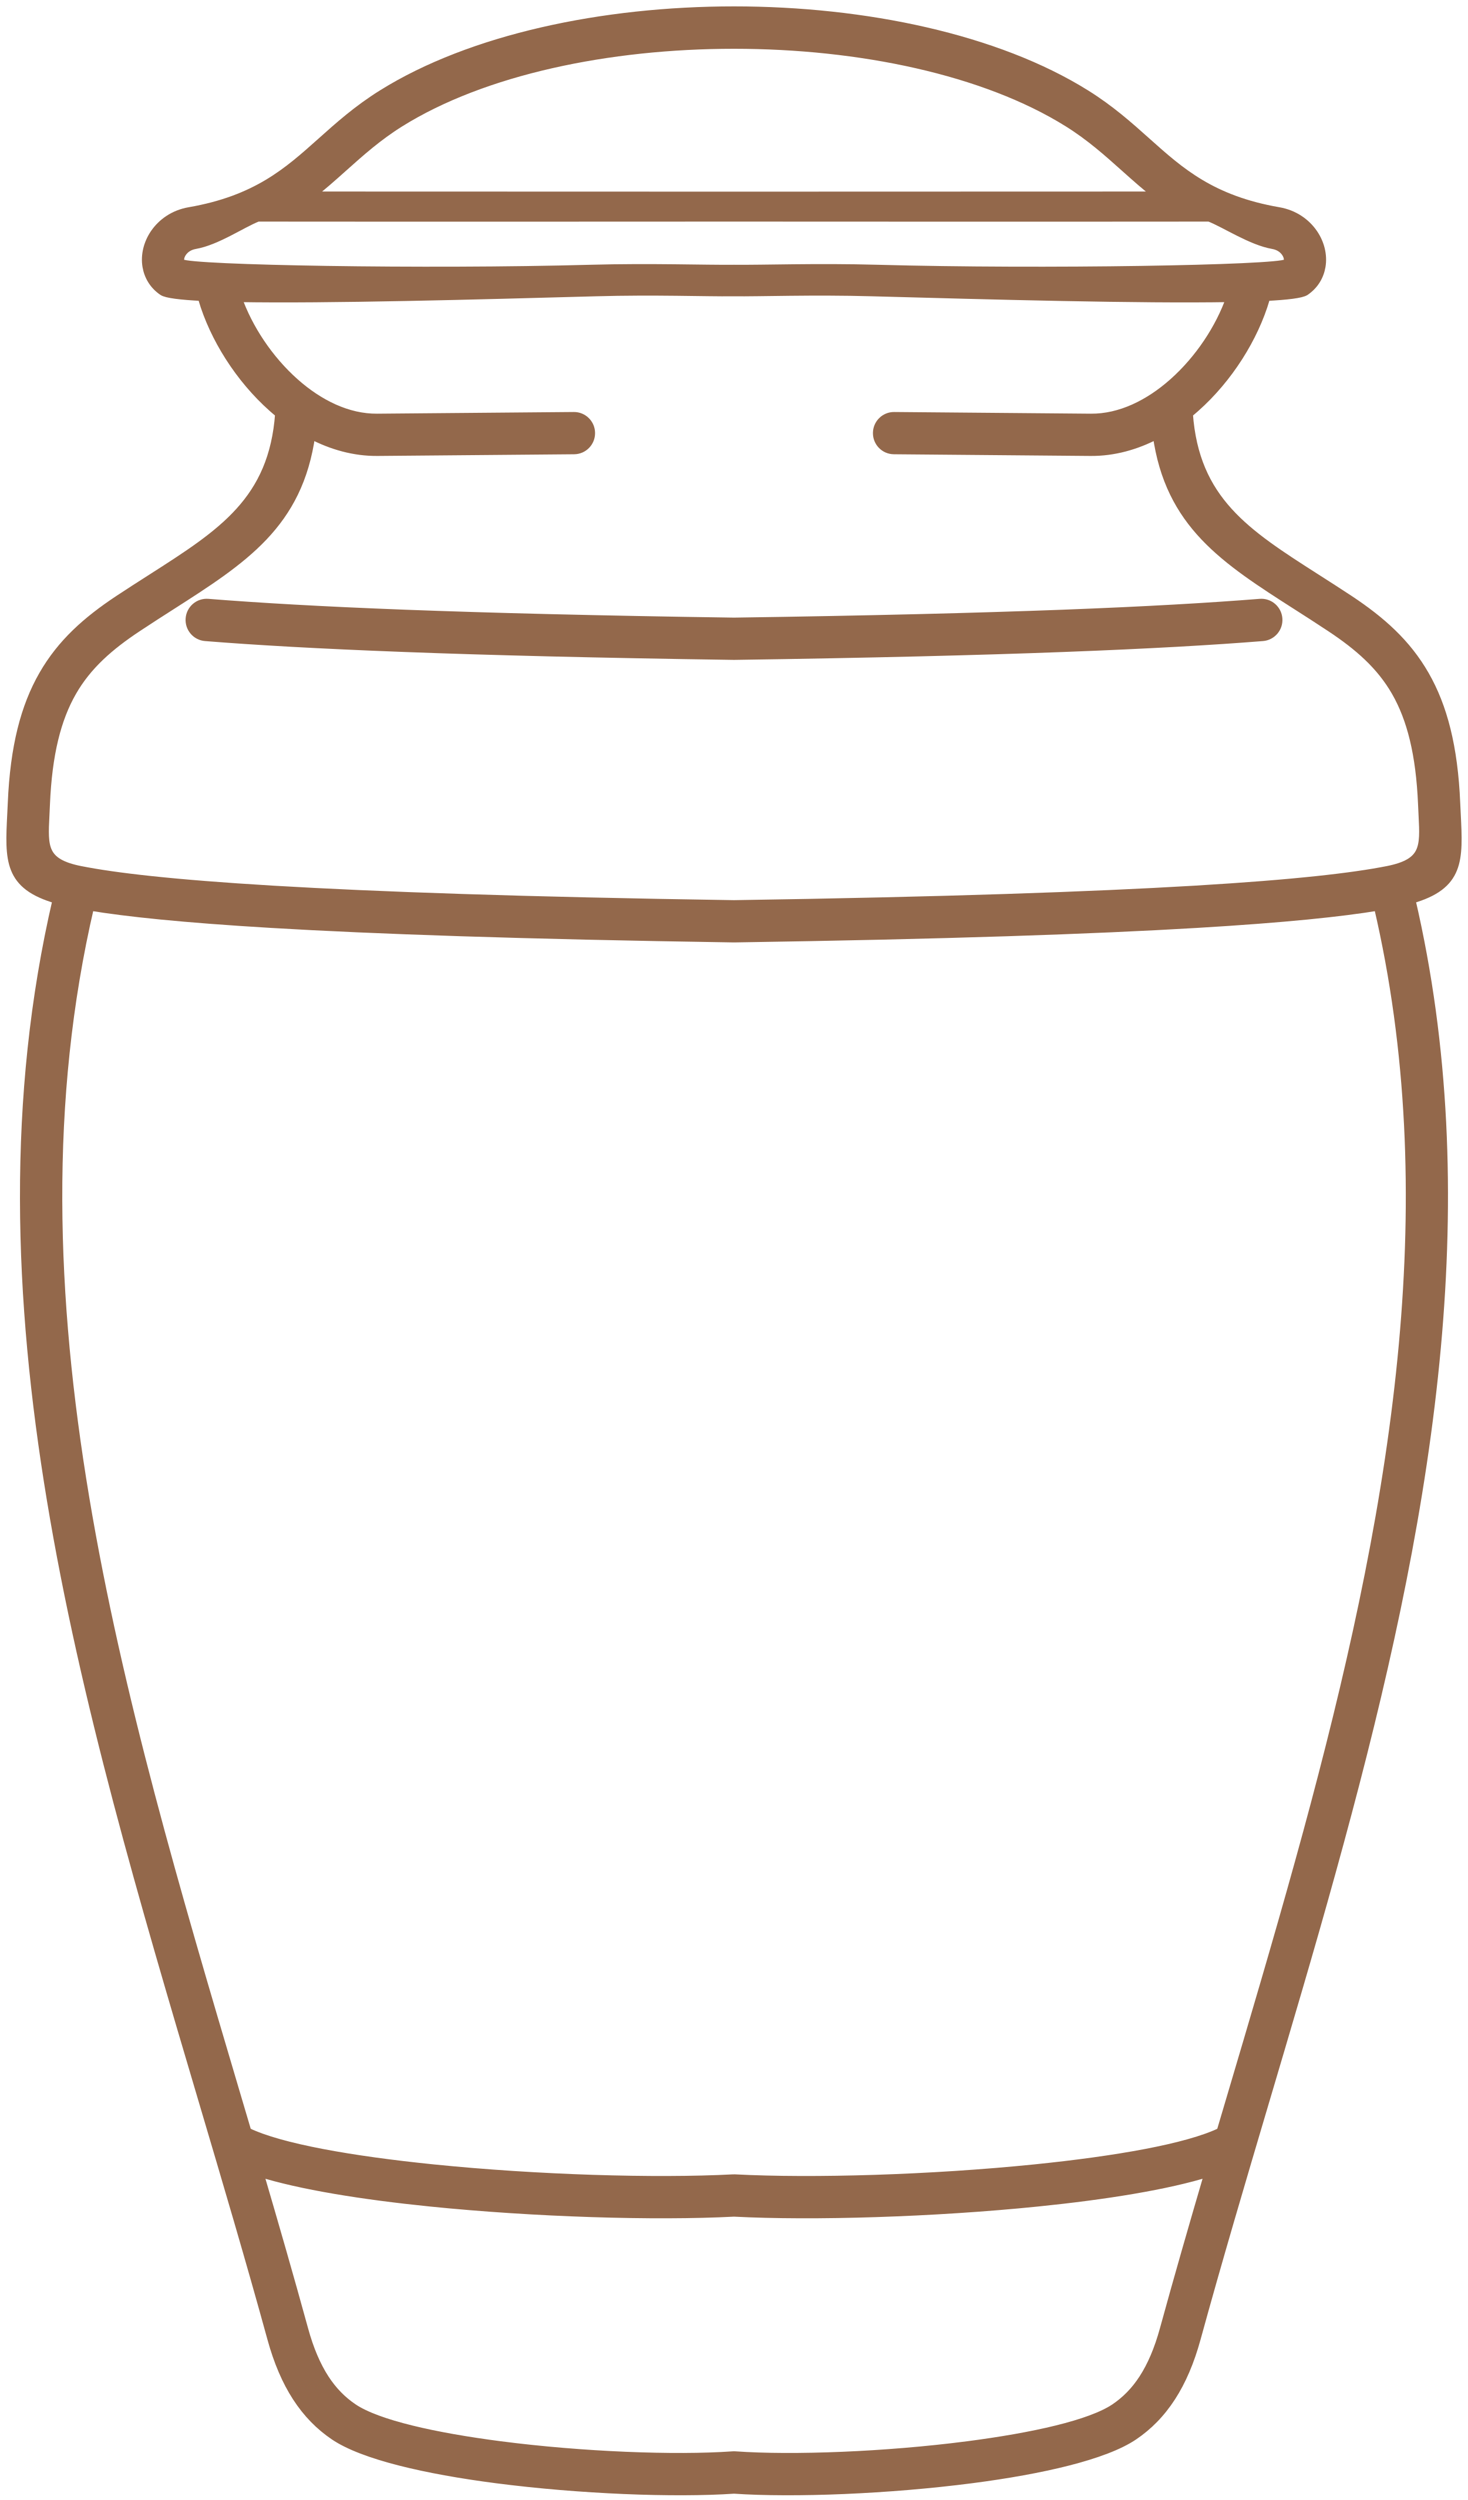 <svg width="138" height="235" viewBox="0 0 138 235" fill="none" xmlns="http://www.w3.org/2000/svg">
<mask id="path-1-outside-1_76_290" maskUnits="userSpaceOnUse" x="0" y="0" width="138" height="235" fill="black">
<rect fill="white" width="138" height="235"/>
<path d="M102.068 8.835C104.392 10.285 106.128 11.837 107.814 13.346C110.946 16.146 113.895 18.782 120.21 19.876C121.666 20.128 122.788 20.94 123.474 21.945C123.787 22.402 124.011 22.905 124.138 23.419C124.271 23.962 124.297 24.516 124.206 25.046C124.048 25.961 123.564 26.792 122.71 27.379C122.355 27.623 121.028 27.786 119.008 27.888C118.998 27.958 118.982 28.029 118.961 28.099C117.9 31.725 115.502 35.562 112.372 38.336C112.163 38.521 111.951 38.701 111.736 38.876C112.326 47.049 117.133 50.122 123.71 54.326C124.788 55.015 125.908 55.731 126.827 56.34C129.84 58.336 132.229 60.448 133.952 63.455C135.654 66.425 136.647 70.192 136.869 75.49C136.881 75.778 136.9 76.153 136.918 76.514C137.136 80.859 137.255 83.217 132.651 84.541C135.887 98.45 136.336 112.523 135.05 126.64C133.72 141.234 130.543 155.846 126.684 170.364C125.67 174.179 124.639 177.886 123.6 181.525C122.603 185.013 121.499 188.779 120.364 192.623C119.889 194.229 119.414 195.834 118.939 197.436C116.698 205.001 114.47 212.521 112.476 219.789C111.869 222.003 111.086 223.812 110.126 225.299C109.128 226.842 107.949 228.032 106.585 228.956C103.866 230.798 97.96 232.154 91.358 233.01C83.514 234.028 74.593 234.374 69 233.991C63.408 234.374 54.486 234.028 46.642 233.01C40.041 232.154 34.133 230.798 31.415 228.956C30.051 228.032 28.872 226.842 27.874 225.299C26.914 223.812 26.131 222.003 25.524 219.789C23.53 212.521 21.302 205.001 19.061 197.436C8.026 160.191 -3.333 121.851 5.35 84.541C0.745 83.217 0.864 80.859 1.082 76.514C1.1 76.153 1.119 75.778 1.131 75.49C1.353 70.192 2.346 66.425 4.048 63.455C5.771 60.448 8.16 58.336 11.174 56.34C12.092 55.731 13.212 55.015 14.29 54.326C20.867 50.122 25.674 47.049 26.264 38.876C26.049 38.701 25.837 38.521 25.628 38.336C22.498 35.562 20.1 31.725 19.039 28.099C19.018 28.029 19.003 27.958 18.992 27.888C16.972 27.786 15.645 27.623 15.29 27.379C14.436 26.792 13.952 25.961 13.794 25.046C13.703 24.516 13.729 23.962 13.862 23.419C13.989 22.905 14.213 22.402 14.525 21.945C15.213 20.94 16.334 20.128 17.79 19.876C24.105 18.782 27.054 16.146 30.186 13.346C31.872 11.837 33.608 10.285 35.932 8.835C44.299 3.612 56.669 1 69 1C81.331 1 93.701 3.612 102.068 8.835ZM29.241 40.858C28.07 49.278 22.903 52.582 15.99 57.001C15.079 57.583 14.132 58.188 12.923 58.989C10.284 60.737 8.216 62.545 6.789 65.034C5.342 67.56 4.493 70.865 4.295 75.614C4.277 76.047 4.261 76.363 4.246 76.664C4.096 79.632 4.022 81.1 7.565 81.802C10.75 82.433 16.152 83.081 25.702 83.649C35.358 84.222 49.151 84.71 69 85.01C88.849 84.71 102.642 84.222 112.298 83.649C121.848 83.081 127.25 82.433 130.435 81.802C133.978 81.1 133.904 79.632 133.754 76.664C133.739 76.363 133.723 76.047 133.705 75.614C133.507 70.865 132.658 67.56 131.211 65.034C129.784 62.545 127.716 60.737 125.077 58.989C123.868 58.188 122.921 57.583 122.01 57.001C115.097 52.582 109.931 49.278 108.759 40.858C106.812 41.88 104.701 42.476 102.514 42.457L84.029 42.298C83.155 42.291 82.453 41.575 82.46 40.699C82.466 39.823 83.18 39.119 84.054 39.126L102.539 39.285C105.316 39.309 108.01 37.968 110.275 35.96C112.734 33.781 114.664 30.847 115.667 27.993C107.246 28.144 93.001 27.752 82.013 27.45C76.359 27.294 71.494 27.481 68.916 27.45C66.339 27.481 61.641 27.294 55.987 27.45C44.999 27.752 30.754 28.144 22.333 27.993C23.336 30.847 25.266 33.781 27.725 35.96C29.99 37.968 32.684 39.309 35.461 39.285L53.946 39.126C54.82 39.119 55.534 39.823 55.54 40.699C55.547 41.575 54.845 42.291 53.971 42.298L35.486 42.457C33.299 42.476 31.188 41.88 29.241 40.858ZM29.144 18.403C39.5 18.41 52.792 18.414 69 18.414C85.208 18.414 98.5 18.41 108.856 18.403C107.752 17.551 106.737 16.644 105.705 15.722C104.114 14.299 102.477 12.835 100.394 11.534C92.544 6.634 80.791 4.185 69 4.185C57.209 4.185 45.456 6.634 37.606 11.534C35.523 12.835 33.886 14.299 32.294 15.722C31.262 16.644 30.248 17.551 29.144 18.403ZM113.686 20.429C94.446 20.448 79.993 20.429 69 20.429C58.007 20.429 43.471 20.448 24.231 20.429C22.72 21.022 20.377 22.655 18.323 23.01C17.785 23.104 17.381 23.388 17.143 23.737C17.044 23.882 16.975 24.032 16.939 24.178C16.91 24.296 16.903 24.41 16.92 24.512C16.937 24.606 16.987 24.693 17.077 24.754C17.905 25.323 39.922 25.715 55.54 25.286C61.184 25.131 66.339 25.318 69 25.286C71.66 25.318 76.813 25.13 82.46 25.286C98.078 25.715 120.095 25.323 120.923 24.754C121.013 24.693 121.063 24.606 121.08 24.512C121.097 24.41 121.09 24.296 121.061 24.178C121.025 24.032 120.956 23.882 120.857 23.737C120.619 23.388 120.215 23.104 119.677 23.01C117.623 22.655 115.197 21.022 113.686 20.429ZM113.637 204.198C109.759 205.416 103.943 206.353 97.567 207C87.718 208.001 76.436 208.337 69 207.953C61.564 208.337 50.282 208.001 40.433 207C34.057 206.353 28.241 205.416 24.363 204.198C25.801 209.096 27.216 213.999 28.576 218.955C29.092 220.837 29.742 222.351 30.529 223.57C31.28 224.731 32.166 225.626 33.189 226.319C35.474 227.867 40.883 229.065 47.039 229.863C54.713 230.858 63.441 231.194 68.868 230.813C68.948 230.806 69.029 230.806 69.112 230.811C74.537 231.195 83.277 230.86 90.961 229.863C97.117 229.065 102.526 227.867 104.811 226.319C105.835 225.626 106.72 224.731 107.471 223.57C108.258 222.351 108.908 220.837 109.424 218.955C110.784 213.999 112.199 209.096 113.637 204.198ZM23.238 200.382C26.368 201.897 33.089 203.063 40.743 203.841C50.473 204.829 61.609 205.16 68.909 204.778C68.966 204.775 69.023 204.774 69.081 204.777C76.381 205.161 87.522 204.829 97.257 203.841C104.911 203.063 111.632 201.897 114.762 200.382C115.141 199.102 115.52 197.822 115.9 196.54C116.375 194.938 116.85 193.333 117.324 191.727C118.366 188.198 119.428 184.573 120.548 180.654C121.624 176.887 122.659 173.172 123.62 169.555C127.444 155.167 130.59 140.715 131.899 126.354C133.157 112.538 132.718 98.777 129.549 85.194C126.149 85.758 120.877 86.322 112.484 86.821C102.856 87.393 89.022 87.88 69.019 88.183H68.981C48.978 87.88 35.144 87.393 25.516 86.821C17.125 86.322 11.853 85.758 8.452 85.195C-0.067 121.717 11.176 159.671 22.1 196.541C22.48 197.822 22.859 199.102 23.238 200.382ZM118.446 56.686C119.319 56.617 120.083 57.272 120.151 58.147C120.22 59.023 119.567 59.789 118.694 59.858C114.063 60.228 108.091 60.577 99.987 60.883C91.991 61.185 81.924 61.44 69.019 61.626H68.981C56.076 61.44 46.009 61.185 38.013 60.883C29.91 60.577 23.937 60.228 19.306 59.858C18.433 59.789 17.78 59.023 17.849 58.147C17.917 57.272 18.681 56.617 19.554 56.686C24.26 57.062 30.209 57.411 38.125 57.711C46.145 58.013 56.189 58.269 69 58.453C81.811 58.269 91.855 58.013 99.875 57.711C107.791 57.411 113.74 57.062 118.446 56.686Z"/>
</mask>
<path d="M102.068 8.835C104.392 10.285 106.128 11.837 107.814 13.346C110.946 16.146 113.895 18.782 120.21 19.876C121.666 20.128 122.788 20.94 123.474 21.945C123.787 22.402 124.011 22.905 124.138 23.419C124.271 23.962 124.297 24.516 124.206 25.046C124.048 25.961 123.564 26.792 122.71 27.379C122.355 27.623 121.028 27.786 119.008 27.888C118.998 27.958 118.982 28.029 118.961 28.099C117.9 31.725 115.502 35.562 112.372 38.336C112.163 38.521 111.951 38.701 111.736 38.876C112.326 47.049 117.133 50.122 123.71 54.326C124.788 55.015 125.908 55.731 126.827 56.34C129.84 58.336 132.229 60.448 133.952 63.455C135.654 66.425 136.647 70.192 136.869 75.49C136.881 75.778 136.9 76.153 136.918 76.514C137.136 80.859 137.255 83.217 132.651 84.541C135.887 98.45 136.336 112.523 135.05 126.64C133.72 141.234 130.543 155.846 126.684 170.364C125.67 174.179 124.639 177.886 123.6 181.525C122.603 185.013 121.499 188.779 120.364 192.623C119.889 194.229 119.414 195.834 118.939 197.436C116.698 205.001 114.47 212.521 112.476 219.789C111.869 222.003 111.086 223.812 110.126 225.299C109.128 226.842 107.949 228.032 106.585 228.956C103.866 230.798 97.96 232.154 91.358 233.01C83.514 234.028 74.593 234.374 69 233.991C63.408 234.374 54.486 234.028 46.642 233.01C40.041 232.154 34.133 230.798 31.415 228.956C30.051 228.032 28.872 226.842 27.874 225.299C26.914 223.812 26.131 222.003 25.524 219.789C23.53 212.521 21.302 205.001 19.061 197.436C8.026 160.191 -3.333 121.851 5.35 84.541C0.745 83.217 0.864 80.859 1.082 76.514C1.1 76.153 1.119 75.778 1.131 75.49C1.353 70.192 2.346 66.425 4.048 63.455C5.771 60.448 8.16 58.336 11.174 56.34C12.092 55.731 13.212 55.015 14.29 54.326C20.867 50.122 25.674 47.049 26.264 38.876C26.049 38.701 25.837 38.521 25.628 38.336C22.498 35.562 20.1 31.725 19.039 28.099C19.018 28.029 19.003 27.958 18.992 27.888C16.972 27.786 15.645 27.623 15.29 27.379C14.436 26.792 13.952 25.961 13.794 25.046C13.703 24.516 13.729 23.962 13.862 23.419C13.989 22.905 14.213 22.402 14.525 21.945C15.213 20.94 16.334 20.128 17.79 19.876C24.105 18.782 27.054 16.146 30.186 13.346C31.872 11.837 33.608 10.285 35.932 8.835C44.299 3.612 56.669 1 69 1C81.331 1 93.701 3.612 102.068 8.835ZM29.241 40.858C28.07 49.278 22.903 52.582 15.99 57.001C15.079 57.583 14.132 58.188 12.923 58.989C10.284 60.737 8.216 62.545 6.789 65.034C5.342 67.56 4.493 70.865 4.295 75.614C4.277 76.047 4.261 76.363 4.246 76.664C4.096 79.632 4.022 81.1 7.565 81.802C10.75 82.433 16.152 83.081 25.702 83.649C35.358 84.222 49.151 84.71 69 85.01C88.849 84.71 102.642 84.222 112.298 83.649C121.848 83.081 127.25 82.433 130.435 81.802C133.978 81.1 133.904 79.632 133.754 76.664C133.739 76.363 133.723 76.047 133.705 75.614C133.507 70.865 132.658 67.56 131.211 65.034C129.784 62.545 127.716 60.737 125.077 58.989C123.868 58.188 122.921 57.583 122.01 57.001C115.097 52.582 109.931 49.278 108.759 40.858C106.812 41.88 104.701 42.476 102.514 42.457L84.029 42.298C83.155 42.291 82.453 41.575 82.46 40.699C82.466 39.823 83.18 39.119 84.054 39.126L102.539 39.285C105.316 39.309 108.01 37.968 110.275 35.96C112.734 33.781 114.664 30.847 115.667 27.993C107.246 28.144 93.001 27.752 82.013 27.45C76.359 27.294 71.494 27.481 68.916 27.45C66.339 27.481 61.641 27.294 55.987 27.45C44.999 27.752 30.754 28.144 22.333 27.993C23.336 30.847 25.266 33.781 27.725 35.96C29.99 37.968 32.684 39.309 35.461 39.285L53.946 39.126C54.82 39.119 55.534 39.823 55.54 40.699C55.547 41.575 54.845 42.291 53.971 42.298L35.486 42.457C33.299 42.476 31.188 41.88 29.241 40.858ZM29.144 18.403C39.5 18.41 52.792 18.414 69 18.414C85.208 18.414 98.5 18.41 108.856 18.403C107.752 17.551 106.737 16.644 105.705 15.722C104.114 14.299 102.477 12.835 100.394 11.534C92.544 6.634 80.791 4.185 69 4.185C57.209 4.185 45.456 6.634 37.606 11.534C35.523 12.835 33.886 14.299 32.294 15.722C31.262 16.644 30.248 17.551 29.144 18.403ZM113.686 20.429C94.446 20.448 79.993 20.429 69 20.429C58.007 20.429 43.471 20.448 24.231 20.429C22.72 21.022 20.377 22.655 18.323 23.01C17.785 23.104 17.381 23.388 17.143 23.737C17.044 23.882 16.975 24.032 16.939 24.178C16.91 24.296 16.903 24.41 16.92 24.512C16.937 24.606 16.987 24.693 17.077 24.754C17.905 25.323 39.922 25.715 55.54 25.286C61.184 25.131 66.339 25.318 69 25.286C71.66 25.318 76.813 25.13 82.46 25.286C98.078 25.715 120.095 25.323 120.923 24.754C121.013 24.693 121.063 24.606 121.08 24.512C121.097 24.41 121.09 24.296 121.061 24.178C121.025 24.032 120.956 23.882 120.857 23.737C120.619 23.388 120.215 23.104 119.677 23.01C117.623 22.655 115.197 21.022 113.686 20.429ZM113.637 204.198C109.759 205.416 103.943 206.353 97.567 207C87.718 208.001 76.436 208.337 69 207.953C61.564 208.337 50.282 208.001 40.433 207C34.057 206.353 28.241 205.416 24.363 204.198C25.801 209.096 27.216 213.999 28.576 218.955C29.092 220.837 29.742 222.351 30.529 223.57C31.28 224.731 32.166 225.626 33.189 226.319C35.474 227.867 40.883 229.065 47.039 229.863C54.713 230.858 63.441 231.194 68.868 230.813C68.948 230.806 69.029 230.806 69.112 230.811C74.537 231.195 83.277 230.86 90.961 229.863C97.117 229.065 102.526 227.867 104.811 226.319C105.835 225.626 106.72 224.731 107.471 223.57C108.258 222.351 108.908 220.837 109.424 218.955C110.784 213.999 112.199 209.096 113.637 204.198ZM23.238 200.382C26.368 201.897 33.089 203.063 40.743 203.841C50.473 204.829 61.609 205.16 68.909 204.778C68.966 204.775 69.023 204.774 69.081 204.777C76.381 205.161 87.522 204.829 97.257 203.841C104.911 203.063 111.632 201.897 114.762 200.382C115.141 199.102 115.52 197.822 115.9 196.54C116.375 194.938 116.85 193.333 117.324 191.727C118.366 188.198 119.428 184.573 120.548 180.654C121.624 176.887 122.659 173.172 123.62 169.555C127.444 155.167 130.59 140.715 131.899 126.354C133.157 112.538 132.718 98.777 129.549 85.194C126.149 85.758 120.877 86.322 112.484 86.821C102.856 87.393 89.022 87.88 69.019 88.183H68.981C48.978 87.88 35.144 87.393 25.516 86.821C17.125 86.322 11.853 85.758 8.452 85.195C-0.067 121.717 11.176 159.671 22.1 196.541C22.48 197.822 22.859 199.102 23.238 200.382ZM118.446 56.686C119.319 56.617 120.083 57.272 120.151 58.147C120.22 59.023 119.567 59.789 118.694 59.858C114.063 60.228 108.091 60.577 99.987 60.883C91.991 61.185 81.924 61.44 69.019 61.626H68.981C56.076 61.44 46.009 61.185 38.013 60.883C29.91 60.577 23.937 60.228 19.306 59.858C18.433 59.789 17.78 59.023 17.849 58.147C17.917 57.272 18.681 56.617 19.554 56.686C24.26 57.062 30.209 57.411 38.125 57.711C46.145 58.013 56.189 58.269 69 58.453C81.811 58.269 91.855 58.013 99.875 57.711C107.791 57.411 113.74 57.062 118.446 56.686Z" fill="#93684B"/>
<path d="M102.068 8.835C104.392 10.285 106.128 11.837 107.814 13.346C110.946 16.146 113.895 18.782 120.21 19.876C121.666 20.128 122.788 20.94 123.474 21.945C123.787 22.402 124.011 22.905 124.138 23.419C124.271 23.962 124.297 24.516 124.206 25.046C124.048 25.961 123.564 26.792 122.71 27.379C122.355 27.623 121.028 27.786 119.008 27.888C118.998 27.958 118.982 28.029 118.961 28.099C117.9 31.725 115.502 35.562 112.372 38.336C112.163 38.521 111.951 38.701 111.736 38.876C112.326 47.049 117.133 50.122 123.71 54.326C124.788 55.015 125.908 55.731 126.827 56.34C129.84 58.336 132.229 60.448 133.952 63.455C135.654 66.425 136.647 70.192 136.869 75.49C136.881 75.778 136.9 76.153 136.918 76.514C137.136 80.859 137.255 83.217 132.651 84.541C135.887 98.45 136.336 112.523 135.05 126.64C133.72 141.234 130.543 155.846 126.684 170.364C125.67 174.179 124.639 177.886 123.6 181.525C122.603 185.013 121.499 188.779 120.364 192.623C119.889 194.229 119.414 195.834 118.939 197.436C116.698 205.001 114.47 212.521 112.476 219.789C111.869 222.003 111.086 223.812 110.126 225.299C109.128 226.842 107.949 228.032 106.585 228.956C103.866 230.798 97.96 232.154 91.358 233.01C83.514 234.028 74.593 234.374 69 233.991C63.408 234.374 54.486 234.028 46.642 233.01C40.041 232.154 34.133 230.798 31.415 228.956C30.051 228.032 28.872 226.842 27.874 225.299C26.914 223.812 26.131 222.003 25.524 219.789C23.53 212.521 21.302 205.001 19.061 197.436C8.026 160.191 -3.333 121.851 5.35 84.541C0.745 83.217 0.864 80.859 1.082 76.514C1.1 76.153 1.119 75.778 1.131 75.49C1.353 70.192 2.346 66.425 4.048 63.455C5.771 60.448 8.16 58.336 11.174 56.34C12.092 55.731 13.212 55.015 14.29 54.326C20.867 50.122 25.674 47.049 26.264 38.876C26.049 38.701 25.837 38.521 25.628 38.336C22.498 35.562 20.1 31.725 19.039 28.099C19.018 28.029 19.003 27.958 18.992 27.888C16.972 27.786 15.645 27.623 15.29 27.379C14.436 26.792 13.952 25.961 13.794 25.046C13.703 24.516 13.729 23.962 13.862 23.419C13.989 22.905 14.213 22.402 14.525 21.945C15.213 20.94 16.334 20.128 17.79 19.876C24.105 18.782 27.054 16.146 30.186 13.346C31.872 11.837 33.608 10.285 35.932 8.835C44.299 3.612 56.669 1 69 1C81.331 1 93.701 3.612 102.068 8.835ZM29.241 40.858C28.07 49.278 22.903 52.582 15.99 57.001C15.079 57.583 14.132 58.188 12.923 58.989C10.284 60.737 8.216 62.545 6.789 65.034C5.342 67.56 4.493 70.865 4.295 75.614C4.277 76.047 4.261 76.363 4.246 76.664C4.096 79.632 4.022 81.1 7.565 81.802C10.75 82.433 16.152 83.081 25.702 83.649C35.358 84.222 49.151 84.71 69 85.01C88.849 84.71 102.642 84.222 112.298 83.649C121.848 83.081 127.25 82.433 130.435 81.802C133.978 81.1 133.904 79.632 133.754 76.664C133.739 76.363 133.723 76.047 133.705 75.614C133.507 70.865 132.658 67.56 131.211 65.034C129.784 62.545 127.716 60.737 125.077 58.989C123.868 58.188 122.921 57.583 122.01 57.001C115.097 52.582 109.931 49.278 108.759 40.858C106.812 41.88 104.701 42.476 102.514 42.457L84.029 42.298C83.155 42.291 82.453 41.575 82.46 40.699C82.466 39.823 83.18 39.119 84.054 39.126L102.539 39.285C105.316 39.309 108.01 37.968 110.275 35.96C112.734 33.781 114.664 30.847 115.667 27.993C107.246 28.144 93.001 27.752 82.013 27.45C76.359 27.294 71.494 27.481 68.916 27.45C66.339 27.481 61.641 27.294 55.987 27.45C44.999 27.752 30.754 28.144 22.333 27.993C23.336 30.847 25.266 33.781 27.725 35.96C29.99 37.968 32.684 39.309 35.461 39.285L53.946 39.126C54.82 39.119 55.534 39.823 55.54 40.699C55.547 41.575 54.845 42.291 53.971 42.298L35.486 42.457C33.299 42.476 31.188 41.88 29.241 40.858ZM29.144 18.403C39.5 18.41 52.792 18.414 69 18.414C85.208 18.414 98.5 18.41 108.856 18.403C107.752 17.551 106.737 16.644 105.705 15.722C104.114 14.299 102.477 12.835 100.394 11.534C92.544 6.634 80.791 4.185 69 4.185C57.209 4.185 45.456 6.634 37.606 11.534C35.523 12.835 33.886 14.299 32.294 15.722C31.262 16.644 30.248 17.551 29.144 18.403ZM113.686 20.429C94.446 20.448 79.993 20.429 69 20.429C58.007 20.429 43.471 20.448 24.231 20.429C22.72 21.022 20.377 22.655 18.323 23.01C17.785 23.104 17.381 23.388 17.143 23.737C17.044 23.882 16.975 24.032 16.939 24.178C16.91 24.296 16.903 24.41 16.92 24.512C16.937 24.606 16.987 24.693 17.077 24.754C17.905 25.323 39.922 25.715 55.54 25.286C61.184 25.131 66.339 25.318 69 25.286C71.66 25.318 76.813 25.13 82.46 25.286C98.078 25.715 120.095 25.323 120.923 24.754C121.013 24.693 121.063 24.606 121.08 24.512C121.097 24.41 121.09 24.296 121.061 24.178C121.025 24.032 120.956 23.882 120.857 23.737C120.619 23.388 120.215 23.104 119.677 23.01C117.623 22.655 115.197 21.022 113.686 20.429ZM113.637 204.198C109.759 205.416 103.943 206.353 97.567 207C87.718 208.001 76.436 208.337 69 207.953C61.564 208.337 50.282 208.001 40.433 207C34.057 206.353 28.241 205.416 24.363 204.198C25.801 209.096 27.216 213.999 28.576 218.955C29.092 220.837 29.742 222.351 30.529 223.57C31.28 224.731 32.166 225.626 33.189 226.319C35.474 227.867 40.883 229.065 47.039 229.863C54.713 230.858 63.441 231.194 68.868 230.813C68.948 230.806 69.029 230.806 69.112 230.811C74.537 231.195 83.277 230.86 90.961 229.863C97.117 229.065 102.526 227.867 104.811 226.319C105.835 225.626 106.72 224.731 107.471 223.57C108.258 222.351 108.908 220.837 109.424 218.955C110.784 213.999 112.199 209.096 113.637 204.198ZM23.238 200.382C26.368 201.897 33.089 203.063 40.743 203.841C50.473 204.829 61.609 205.16 68.909 204.778C68.966 204.775 69.023 204.774 69.081 204.777C76.381 205.161 87.522 204.829 97.257 203.841C104.911 203.063 111.632 201.897 114.762 200.382C115.141 199.102 115.52 197.822 115.9 196.54C116.375 194.938 116.85 193.333 117.324 191.727C118.366 188.198 119.428 184.573 120.548 180.654C121.624 176.887 122.659 173.172 123.62 169.555C127.444 155.167 130.59 140.715 131.899 126.354C133.157 112.538 132.718 98.777 129.549 85.194C126.149 85.758 120.877 86.322 112.484 86.821C102.856 87.393 89.022 87.88 69.019 88.183H68.981C48.978 87.88 35.144 87.393 25.516 86.821C17.125 86.322 11.853 85.758 8.452 85.195C-0.067 121.717 11.176 159.671 22.1 196.541C22.48 197.822 22.859 199.102 23.238 200.382ZM118.446 56.686C119.319 56.617 120.083 57.272 120.151 58.147C120.22 59.023 119.567 59.789 118.694 59.858C114.063 60.228 108.091 60.577 99.987 60.883C91.991 61.185 81.924 61.44 69.019 61.626H68.981C56.076 61.44 46.009 61.185 38.013 60.883C29.91 60.577 23.937 60.228 19.306 59.858C18.433 59.789 17.78 59.023 17.849 58.147C17.917 57.272 18.681 56.617 19.554 56.686C24.26 57.062 30.209 57.411 38.125 57.711C46.145 58.013 56.189 58.269 69 58.453C81.811 58.269 91.855 58.013 99.875 57.711C107.791 57.411 113.74 57.062 118.446 56.686Z" stroke="#93684B" stroke-width="0.8" mask="url(#path-1-outside-1_76_290)"/>
</svg>
